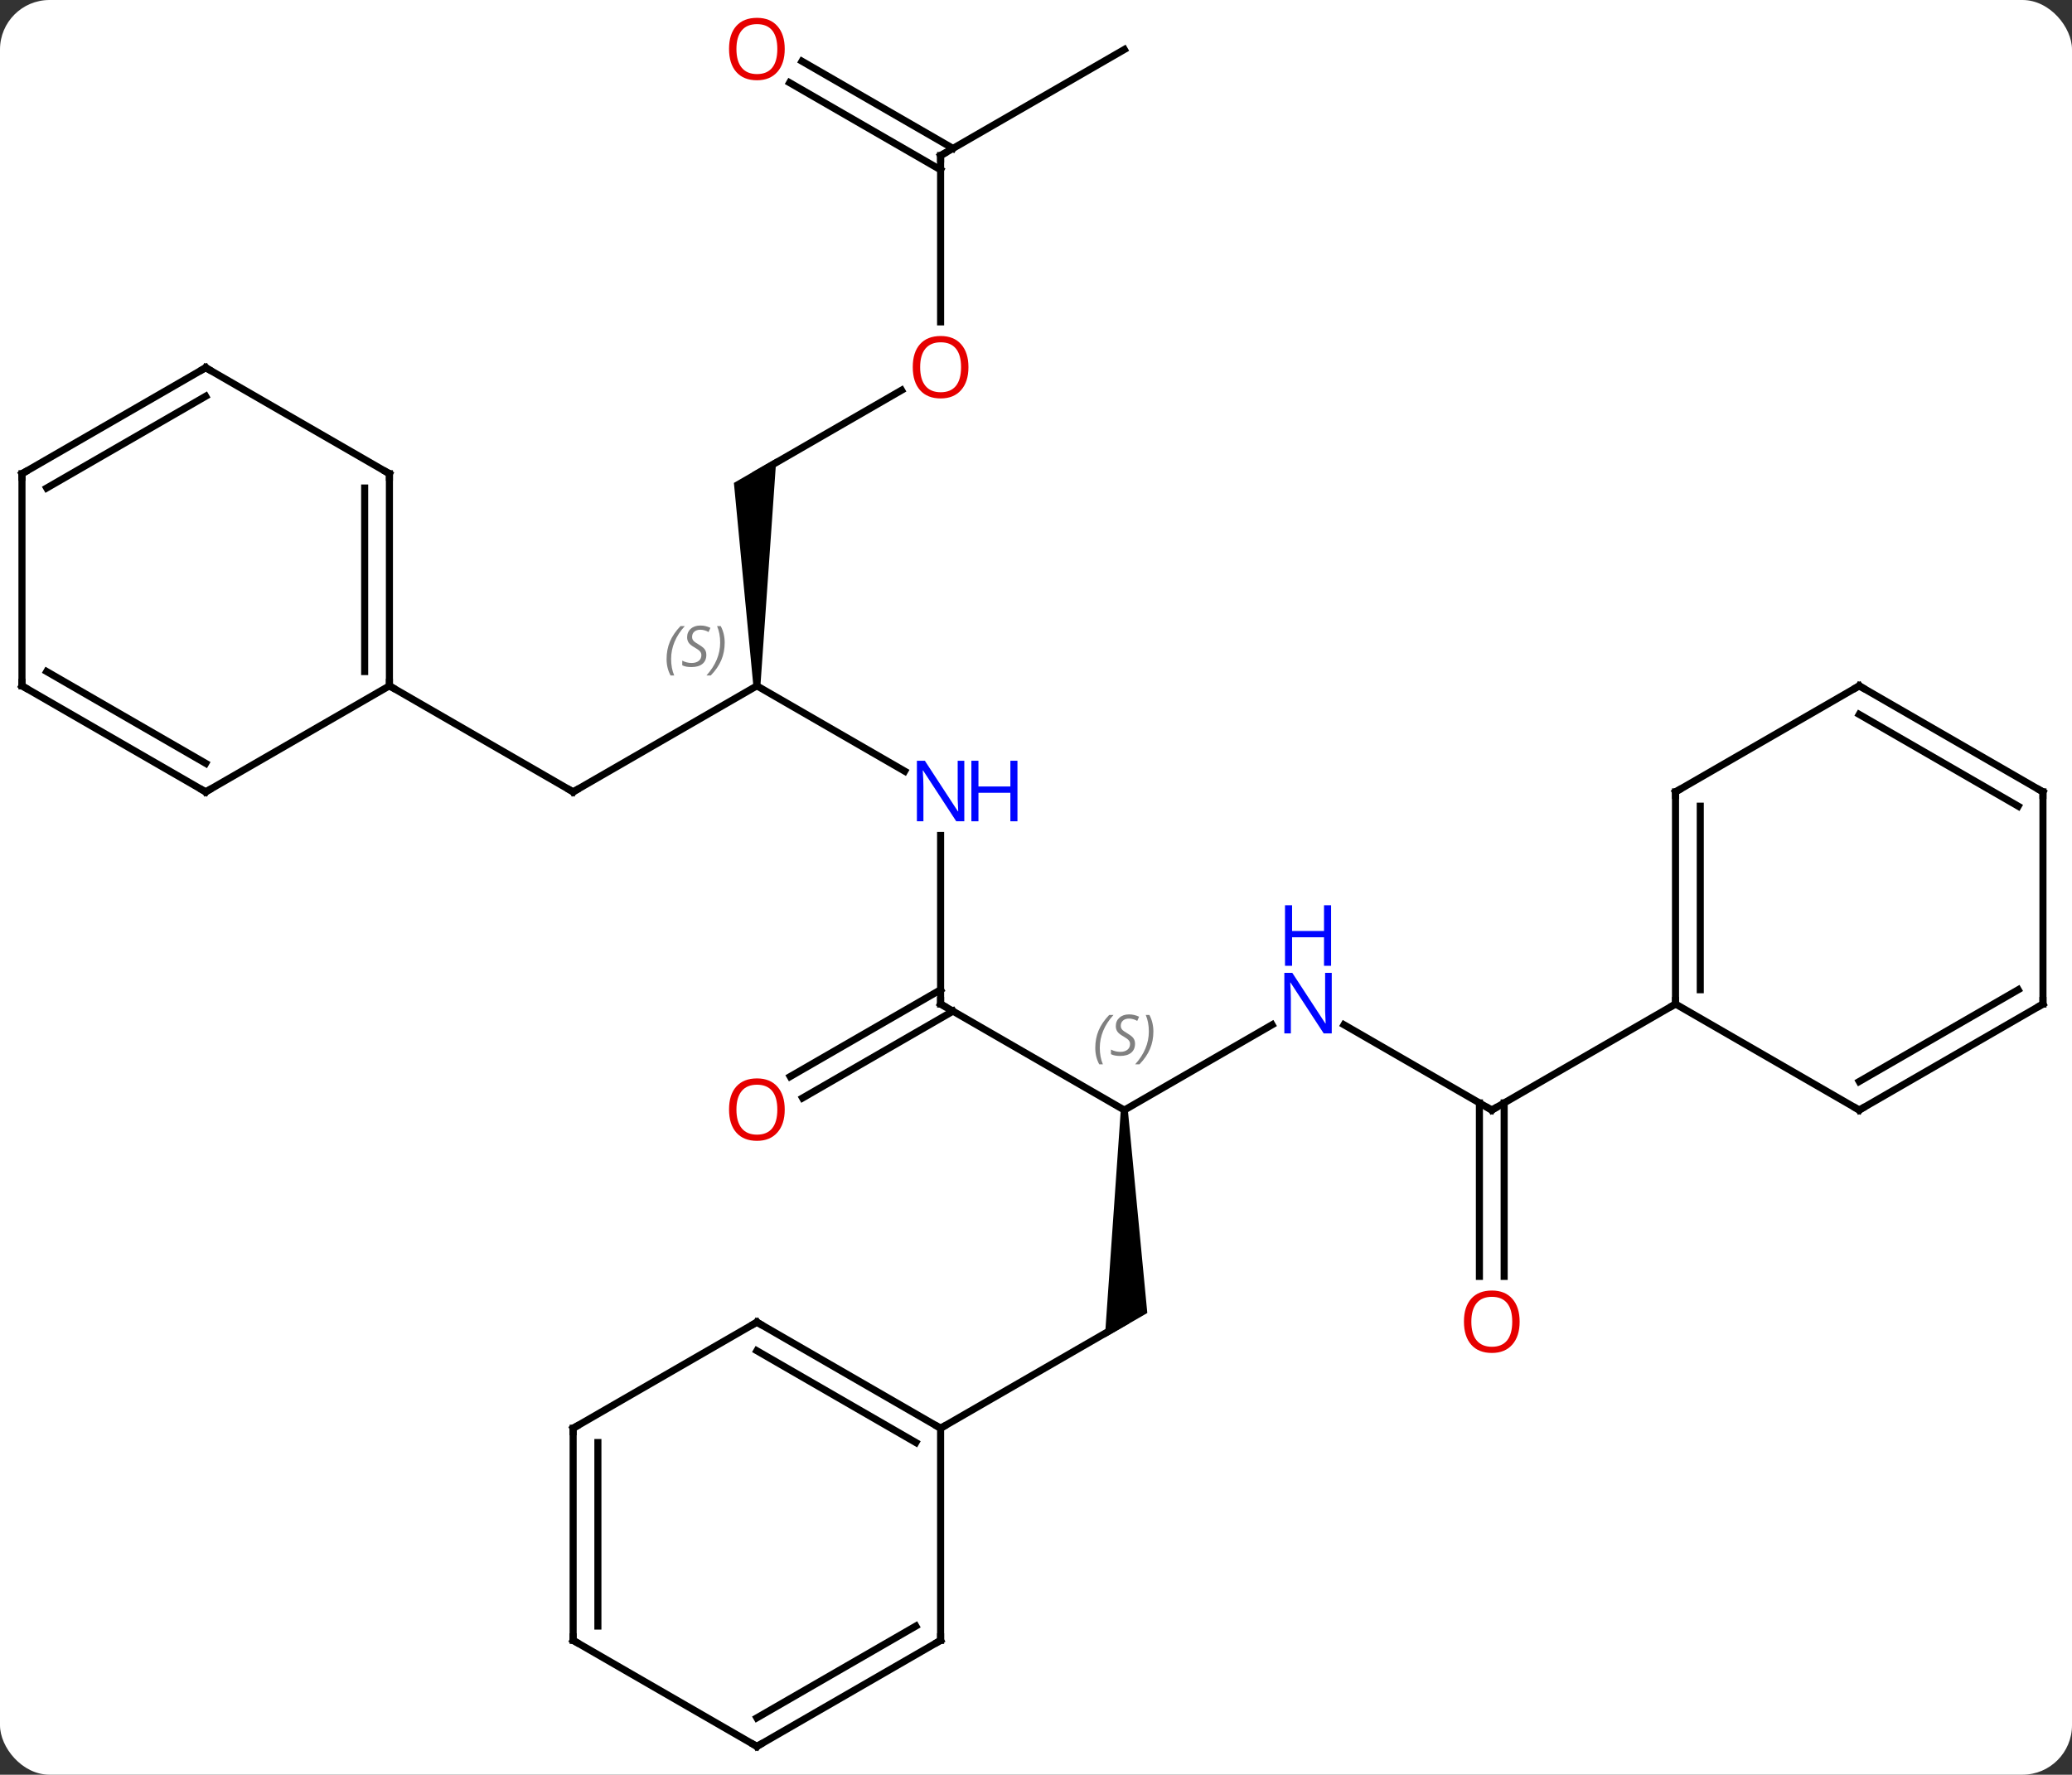 <svg width="293" viewBox="0 0 293 251" style="fill-opacity:1; color-rendering:auto; color-interpolation:auto; text-rendering:auto; stroke:black; stroke-linecap:square; stroke-miterlimit:10; shape-rendering:auto; stroke-opacity:1; fill:black; stroke-dasharray:none; font-weight:normal; stroke-width:1; font-family:'Open Sans'; font-style:normal; stroke-linejoin:miter; font-size:12; stroke-dashoffset:0; image-rendering:auto;" height="251" class="cas-substance-image" xmlns:xlink="http://www.w3.org/1999/xlink" xmlns="http://www.w3.org/2000/svg"><rect x="0" y="0" width="293" height="251" fill="#333333" stroke="none"/><svg class="cas-substance-single-component"><rect y="0" x="0" width="293" stroke="none" ry="7" rx="7" height="251" fill="white" class="cas-substance-group"/><svg y="0" x="0" width="293" viewBox="0 0 293 251" style="fill:black;" height="251" class="cas-substance-single-component-image"><svg><g><g transform="translate(146,127)" style="text-rendering:geometricPrecision; color-rendering:optimizeQuality; color-interpolation:linearRGB; stroke-linecap:butt; image-rendering:optimizeQuality;"><path style="stroke:none;" d="M12.49 30 L13.49 30 L16.24 58.701 L10.24 62.165 Z"/><line y2="15" y1="30" x2="-12.99" x1="12.99" style="fill:none;"/><line y2="17.935" y1="30" x2="33.886" x1="12.99" style="fill:none;"/><line y2="75" y1="60" x2="-12.99" x1="12.99" style="fill:none;"/><line y2="-8.844" y1="15" x2="-12.99" x1="-12.99" style="fill:none;"/><line y2="25.258" y1="12.979" x2="-34.258" x1="-12.99" style="fill:none;"/><line y2="28.29" y1="16.01" x2="-32.508" x1="-11.24" style="fill:none;"/><line y2="30" y1="17.935" x2="64.953" x1="44.054" style="fill:none;"/><line y2="-30" y1="-17.935" x2="-38.97" x1="-18.074" style="fill:none;"/><line y2="53.523" y1="28.99" x2="63.203" x1="63.203" style="fill:none;"/><line y2="53.523" y1="28.99" x2="66.703" x1="66.703" style="fill:none;"/><line y2="15" y1="30" x2="90.933" x1="64.953" style="fill:none;"/><line y2="-15" y1="-30" x2="-64.953" x1="-38.97" style="fill:none;"/><path style="stroke:none;" d="M-38.47 -30 L-39.47 -30 L-42.22 -58.701 L-36.22 -62.165 Z"/><line y2="-30" y1="-15" x2="-90.933" x1="-64.953" style="fill:none;"/><line y2="-71.811" y1="-60" x2="-18.513" x1="-38.97" style="fill:none;"/><line y2="-105" y1="-81.477" x2="-12.99" x1="-12.99" style="fill:none;"/><line y2="-120" y1="-105" x2="12.99" x1="-12.99" style="fill:none;"/><line y2="-118.337" y1="-106.01" x2="-32.59" x1="-11.24" style="fill:none;"/><line y2="-115.306" y1="-102.979" x2="-34.34" x1="-12.99" style="fill:none;"/><line y2="60" y1="75" x2="-38.97" x1="-12.99" style="fill:none;"/><line y2="64.041" y1="77.021" x2="-38.97" x1="-16.49" style="fill:none;"/><line y2="105" y1="75" x2="-12.99" x1="-12.99" style="fill:none;"/><line y2="75" y1="60" x2="-64.953" x1="-38.97" style="fill:none;"/><line y2="120" y1="105" x2="-38.97" x1="-12.99" style="fill:none;"/><line y2="115.959" y1="102.979" x2="-38.97" x1="-16.49" style="fill:none;"/><line y2="105" y1="75" x2="-64.953" x1="-64.953" style="fill:none;"/><line y2="102.979" y1="77.021" x2="-61.453" x1="-61.453" style="fill:none;"/><line y2="105" y1="120" x2="-64.953" x1="-38.97" style="fill:none;"/><line y2="-15" y1="15" x2="90.933" x1="90.933" style="fill:none;"/><line y2="-12.979" y1="12.979" x2="94.433" x1="94.433" style="fill:none;"/><line y2="30" y1="15" x2="116.913" x1="90.933" style="fill:none;"/><line y2="-30" y1="-15" x2="116.913" x1="90.933" style="fill:none;"/><line y2="15" y1="30" x2="142.893" x1="116.913" style="fill:none;"/><line y2="12.979" y1="25.959" x2="139.393" x1="116.913" style="fill:none;"/><line y2="-15" y1="-30" x2="142.893" x1="116.913" style="fill:none;"/><line y2="-12.979" y1="-25.959" x2="139.393" x1="116.913" style="fill:none;"/><line y2="-15" y1="15" x2="142.893" x1="142.893" style="fill:none;"/><line y2="-60" y1="-30" x2="-90.933" x1="-90.933" style="fill:none;"/><line y2="-57.979" y1="-32.021" x2="-94.433" x1="-94.433" style="fill:none;"/><line y2="-15" y1="-30" x2="-116.913" x1="-90.933" style="fill:none;"/><line y2="-75" y1="-60" x2="-116.913" x1="-90.933" style="fill:none;"/><line y2="-30" y1="-15" x2="-142.893" x1="-116.913" style="fill:none;"/><line y2="-32.021" y1="-19.041" x2="-139.393" x1="-116.913" style="fill:none;"/><line y2="-60" y1="-75" x2="-142.893" x1="-116.913" style="fill:none;"/><line y2="-57.979" y1="-70.959" x2="-139.393" x1="-116.913" style="fill:none;"/><line y2="-60" y1="-30" x2="-142.893" x1="-142.893" style="fill:none;"/></g><g transform="translate(146,127)" style="font-size:8.4px; fill:gray; text-rendering:geometricPrecision; image-rendering:optimizeQuality; color-rendering:optimizeQuality; font-family:'Open Sans'; font-style:italic; stroke:gray; color-interpolation:linearRGB;"><path style="stroke:none;" d="M8.882 21.203 Q8.882 19.875 9.35 18.75 Q9.819 17.625 10.85 16.547 L11.46 16.547 Q10.491 17.609 10.007 18.781 Q9.522 19.953 9.522 21.188 Q9.522 22.516 9.96 23.531 L9.444 23.531 Q8.882 22.5 8.882 21.203 ZM14.504 20.609 Q14.504 21.438 13.957 21.891 Q13.41 22.344 12.41 22.344 Q12.004 22.344 11.691 22.289 Q11.379 22.234 11.098 22.094 L11.098 21.438 Q11.723 21.766 12.426 21.766 Q13.051 21.766 13.426 21.469 Q13.801 21.172 13.801 20.656 Q13.801 20.344 13.598 20.117 Q13.395 19.891 12.832 19.562 Q12.238 19.234 12.012 18.906 Q11.785 18.578 11.785 18.125 Q11.785 17.391 12.301 16.93 Q12.816 16.469 13.66 16.469 Q14.035 16.469 14.371 16.547 Q14.707 16.625 15.082 16.797 L14.816 17.391 Q14.566 17.234 14.246 17.148 Q13.926 17.062 13.66 17.062 Q13.129 17.062 12.809 17.336 Q12.488 17.609 12.488 18.078 Q12.488 18.281 12.559 18.43 Q12.629 18.578 12.77 18.711 Q12.91 18.844 13.332 19.094 Q13.895 19.438 14.098 19.633 Q14.301 19.828 14.402 20.062 Q14.504 20.297 14.504 20.609 ZM17.099 18.891 Q17.099 20.219 16.622 21.352 Q16.145 22.484 15.13 23.531 L14.52 23.531 Q16.458 21.375 16.458 18.891 Q16.458 17.562 16.02 16.547 L16.536 16.547 Q17.099 17.609 17.099 18.891 Z"/></g><g transform="translate(146,127)" style="stroke-linecap:butt; font-size:8.4px; text-rendering:geometricPrecision; image-rendering:optimizeQuality; color-rendering:optimizeQuality; font-family:'Open Sans'; font-style:italic; color-interpolation:linearRGB; stroke-miterlimit:5;"><path style="fill:none;" d="M-12.557 15.25 L-12.99 15 L-12.99 14.5"/></g><g transform="translate(146,127)" style="stroke-linecap:butt; fill:rgb(0,5,255); text-rendering:geometricPrecision; color-rendering:optimizeQuality; image-rendering:optimizeQuality; font-family:'Open Sans'; stroke:rgb(0,5,255); color-interpolation:linearRGB; stroke-miterlimit:5;"><path style="stroke:none;" d="M42.322 19.156 L41.181 19.156 L36.493 11.969 L36.447 11.969 Q36.54 13.234 36.54 14.281 L36.54 19.156 L35.618 19.156 L35.618 10.594 L36.743 10.594 L41.415 17.75 L41.462 17.75 Q41.462 17.594 41.415 16.734 Q41.368 15.875 41.384 15.5 L41.384 10.594 L42.322 10.594 L42.322 19.156 Z"/><path style="stroke:none;" d="M42.228 9.594 L41.228 9.594 L41.228 5.562 L36.712 5.562 L36.712 9.594 L35.712 9.594 L35.712 1.031 L36.712 1.031 L36.712 4.672 L41.228 4.672 L41.228 1.031 L42.228 1.031 L42.228 9.594 Z"/><path style="stroke:none;" d="M-9.638 -10.844 L-10.779 -10.844 L-15.467 -18.031 L-15.513 -18.031 Q-15.42 -16.766 -15.42 -15.719 L-15.42 -10.844 L-16.342 -10.844 L-16.342 -19.406 L-15.217 -19.406 L-10.545 -12.25 L-10.498 -12.25 Q-10.498 -12.406 -10.545 -13.266 Q-10.592 -14.125 -10.576 -14.5 L-10.576 -19.406 L-9.638 -19.406 L-9.638 -10.844 Z"/><path style="stroke:none;" d="M-2.123 -10.844 L-3.123 -10.844 L-3.123 -14.875 L-7.638 -14.875 L-7.638 -10.844 L-8.638 -10.844 L-8.638 -19.406 L-7.638 -19.406 L-7.638 -15.766 L-3.123 -15.766 L-3.123 -19.406 L-2.123 -19.406 L-2.123 -10.844 Z"/><path style="fill:rgb(230,0,0); stroke:none;" d="M-35.032 29.93 Q-35.032 31.992 -36.072 33.172 Q-37.111 34.352 -38.954 34.352 Q-40.845 34.352 -41.876 33.188 Q-42.907 32.023 -42.907 29.914 Q-42.907 27.82 -41.876 26.672 Q-40.845 25.523 -38.954 25.523 Q-37.095 25.523 -36.064 26.695 Q-35.032 27.867 -35.032 29.93 ZM-41.861 29.93 Q-41.861 31.664 -41.118 32.57 Q-40.376 33.477 -38.954 33.477 Q-37.532 33.477 -36.806 32.578 Q-36.079 31.68 -36.079 29.93 Q-36.079 28.195 -36.806 27.305 Q-37.532 26.414 -38.954 26.414 Q-40.376 26.414 -41.118 27.312 Q-41.861 28.211 -41.861 29.93 Z"/><path style="fill:none; stroke:black;" d="M64.52 29.75 L64.953 30 L65.386 29.75"/></g><g transform="translate(146,127)" style="stroke-linecap:butt; font-size:8.4px; fill:gray; text-rendering:geometricPrecision; image-rendering:optimizeQuality; color-rendering:optimizeQuality; font-family:'Open Sans'; font-style:italic; stroke:gray; color-interpolation:linearRGB; stroke-miterlimit:5;"><path style="stroke:none;" d="M-51.739 -33.797 Q-51.739 -35.125 -51.27 -36.25 Q-50.801 -37.375 -49.77 -38.453 L-49.161 -38.453 Q-50.13 -37.391 -50.614 -36.219 Q-51.098 -35.047 -51.098 -33.812 Q-51.098 -32.484 -50.661 -31.469 L-51.176 -31.469 Q-51.739 -32.5 -51.739 -33.797 ZM-46.116 -34.391 Q-46.116 -33.562 -46.663 -33.109 Q-47.21 -32.656 -48.21 -32.656 Q-48.616 -32.656 -48.929 -32.711 Q-49.241 -32.766 -49.523 -32.906 L-49.523 -33.562 Q-48.898 -33.234 -48.194 -33.234 Q-47.569 -33.234 -47.194 -33.531 Q-46.819 -33.828 -46.819 -34.344 Q-46.819 -34.656 -47.023 -34.883 Q-47.226 -35.109 -47.788 -35.437 Q-48.382 -35.766 -48.608 -36.094 Q-48.835 -36.422 -48.835 -36.875 Q-48.835 -37.609 -48.319 -38.07 Q-47.804 -38.531 -46.96 -38.531 Q-46.585 -38.531 -46.249 -38.453 Q-45.913 -38.375 -45.538 -38.203 L-45.804 -37.609 Q-46.054 -37.766 -46.374 -37.852 Q-46.694 -37.937 -46.96 -37.937 Q-47.491 -37.937 -47.812 -37.664 Q-48.132 -37.391 -48.132 -36.922 Q-48.132 -36.719 -48.062 -36.57 Q-47.991 -36.422 -47.851 -36.289 Q-47.71 -36.156 -47.288 -35.906 Q-46.726 -35.562 -46.523 -35.367 Q-46.319 -35.172 -46.218 -34.937 Q-46.116 -34.703 -46.116 -34.391 ZM-43.522 -36.109 Q-43.522 -34.781 -43.998 -33.648 Q-44.475 -32.516 -45.49 -31.469 L-46.1 -31.469 Q-44.162 -33.625 -44.162 -36.109 Q-44.162 -37.437 -44.6 -38.453 L-44.084 -38.453 Q-43.522 -37.391 -43.522 -36.109 Z"/></g><g transform="translate(146,127)" style="stroke-linecap:butt; fill:rgb(230,0,0); text-rendering:geometricPrecision; color-rendering:optimizeQuality; image-rendering:optimizeQuality; font-family:'Open Sans'; stroke:rgb(230,0,0); color-interpolation:linearRGB; stroke-miterlimit:5;"><path style="stroke:none;" d="M68.891 59.93 Q68.891 61.992 67.851 63.172 Q66.812 64.352 64.969 64.352 Q63.078 64.352 62.047 63.188 Q61.016 62.023 61.016 59.914 Q61.016 57.82 62.047 56.672 Q63.078 55.523 64.969 55.523 Q66.828 55.523 67.859 56.695 Q68.891 57.867 68.891 59.93 ZM62.062 59.93 Q62.062 61.664 62.805 62.57 Q63.547 63.477 64.969 63.477 Q66.391 63.477 67.117 62.578 Q67.844 61.68 67.844 59.93 Q67.844 58.195 67.117 57.305 Q66.391 56.414 64.969 56.414 Q63.547 56.414 62.805 57.312 Q62.062 58.211 62.062 59.93 Z"/><path style="fill:none; stroke:black;" d="M-64.52 -15.25 L-64.953 -15 L-65.386 -15.25"/><path style="stroke:none;" d="M-9.053 -75.07 Q-9.053 -73.008 -10.092 -71.828 Q-11.131 -70.648 -12.974 -70.648 Q-14.865 -70.648 -15.896 -71.812 Q-16.927 -72.977 -16.927 -75.086 Q-16.927 -77.18 -15.896 -78.328 Q-14.865 -79.477 -12.974 -79.477 Q-11.115 -79.477 -10.084 -78.305 Q-9.053 -77.133 -9.053 -75.07 ZM-15.881 -75.07 Q-15.881 -73.336 -15.138 -72.43 Q-14.396 -71.523 -12.974 -71.523 Q-11.553 -71.523 -10.826 -72.422 Q-10.099 -73.32 -10.099 -75.07 Q-10.099 -76.805 -10.826 -77.695 Q-11.553 -78.586 -12.974 -78.586 Q-14.396 -78.586 -15.138 -77.688 Q-15.881 -76.789 -15.881 -75.07 Z"/><path style="fill:none; stroke:black;" d="M-12.99 -104.5 L-12.99 -105 L-12.557 -105.25"/><path style="stroke:none;" d="M-35.032 -120.07 Q-35.032 -118.008 -36.072 -116.828 Q-37.111 -115.648 -38.954 -115.648 Q-40.845 -115.648 -41.876 -116.812 Q-42.907 -117.977 -42.907 -120.086 Q-42.907 -122.18 -41.876 -123.328 Q-40.845 -124.477 -38.954 -124.477 Q-37.095 -124.477 -36.064 -123.305 Q-35.032 -122.133 -35.032 -120.07 ZM-41.861 -120.07 Q-41.861 -118.336 -41.118 -117.43 Q-40.376 -116.523 -38.954 -116.523 Q-37.532 -116.523 -36.806 -117.422 Q-36.079 -118.32 -36.079 -120.07 Q-36.079 -121.805 -36.806 -122.695 Q-37.532 -123.586 -38.954 -123.586 Q-40.376 -123.586 -41.118 -122.688 Q-41.861 -121.789 -41.861 -120.07 Z"/><path style="fill:none; stroke:black;" d="M-13.423 74.75 L-12.99 75 L-12.557 74.75"/><path style="fill:none; stroke:black;" d="M-38.537 60.25 L-38.97 60 L-39.403 60.25"/><path style="fill:none; stroke:black;" d="M-12.99 104.5 L-12.99 105 L-13.423 105.25"/><path style="fill:none; stroke:black;" d="M-64.52 74.75 L-64.953 75 L-64.953 75.5"/><path style="fill:none; stroke:black;" d="M-38.537 119.75 L-38.97 120 L-39.403 119.75"/><path style="fill:none; stroke:black;" d="M-64.953 104.5 L-64.953 105 L-64.52 105.25"/><path style="fill:none; stroke:black;" d="M90.933 14.5 L90.933 15 L90.5 15.25"/><path style="fill:none; stroke:black;" d="M90.933 -14.5 L90.933 -15 L91.366 -15.25"/><path style="fill:none; stroke:black;" d="M116.48 29.75 L116.913 30 L117.346 29.75"/><path style="fill:none; stroke:black;" d="M116.48 -29.75 L116.913 -30 L117.346 -29.75"/><path style="fill:none; stroke:black;" d="M142.46 15.25 L142.893 15 L142.893 14.5"/><path style="fill:none; stroke:black;" d="M142.46 -15.25 L142.893 -15 L142.893 -14.5"/><path style="fill:none; stroke:black;" d="M-90.933 -30.5 L-90.933 -30 L-90.5 -29.75"/><path style="fill:none; stroke:black;" d="M-90.933 -59.5 L-90.933 -60 L-91.366 -60.25"/><path style="fill:none; stroke:black;" d="M-116.48 -15.25 L-116.913 -15 L-117.346 -15.25"/><path style="fill:none; stroke:black;" d="M-116.48 -74.75 L-116.913 -75 L-117.346 -74.75"/><path style="fill:none; stroke:black;" d="M-142.46 -29.75 L-142.893 -30 L-142.893 -30.5"/><path style="fill:none; stroke:black;" d="M-142.46 -60.25 L-142.893 -60 L-142.893 -59.5"/></g></g></svg></svg></svg></svg>